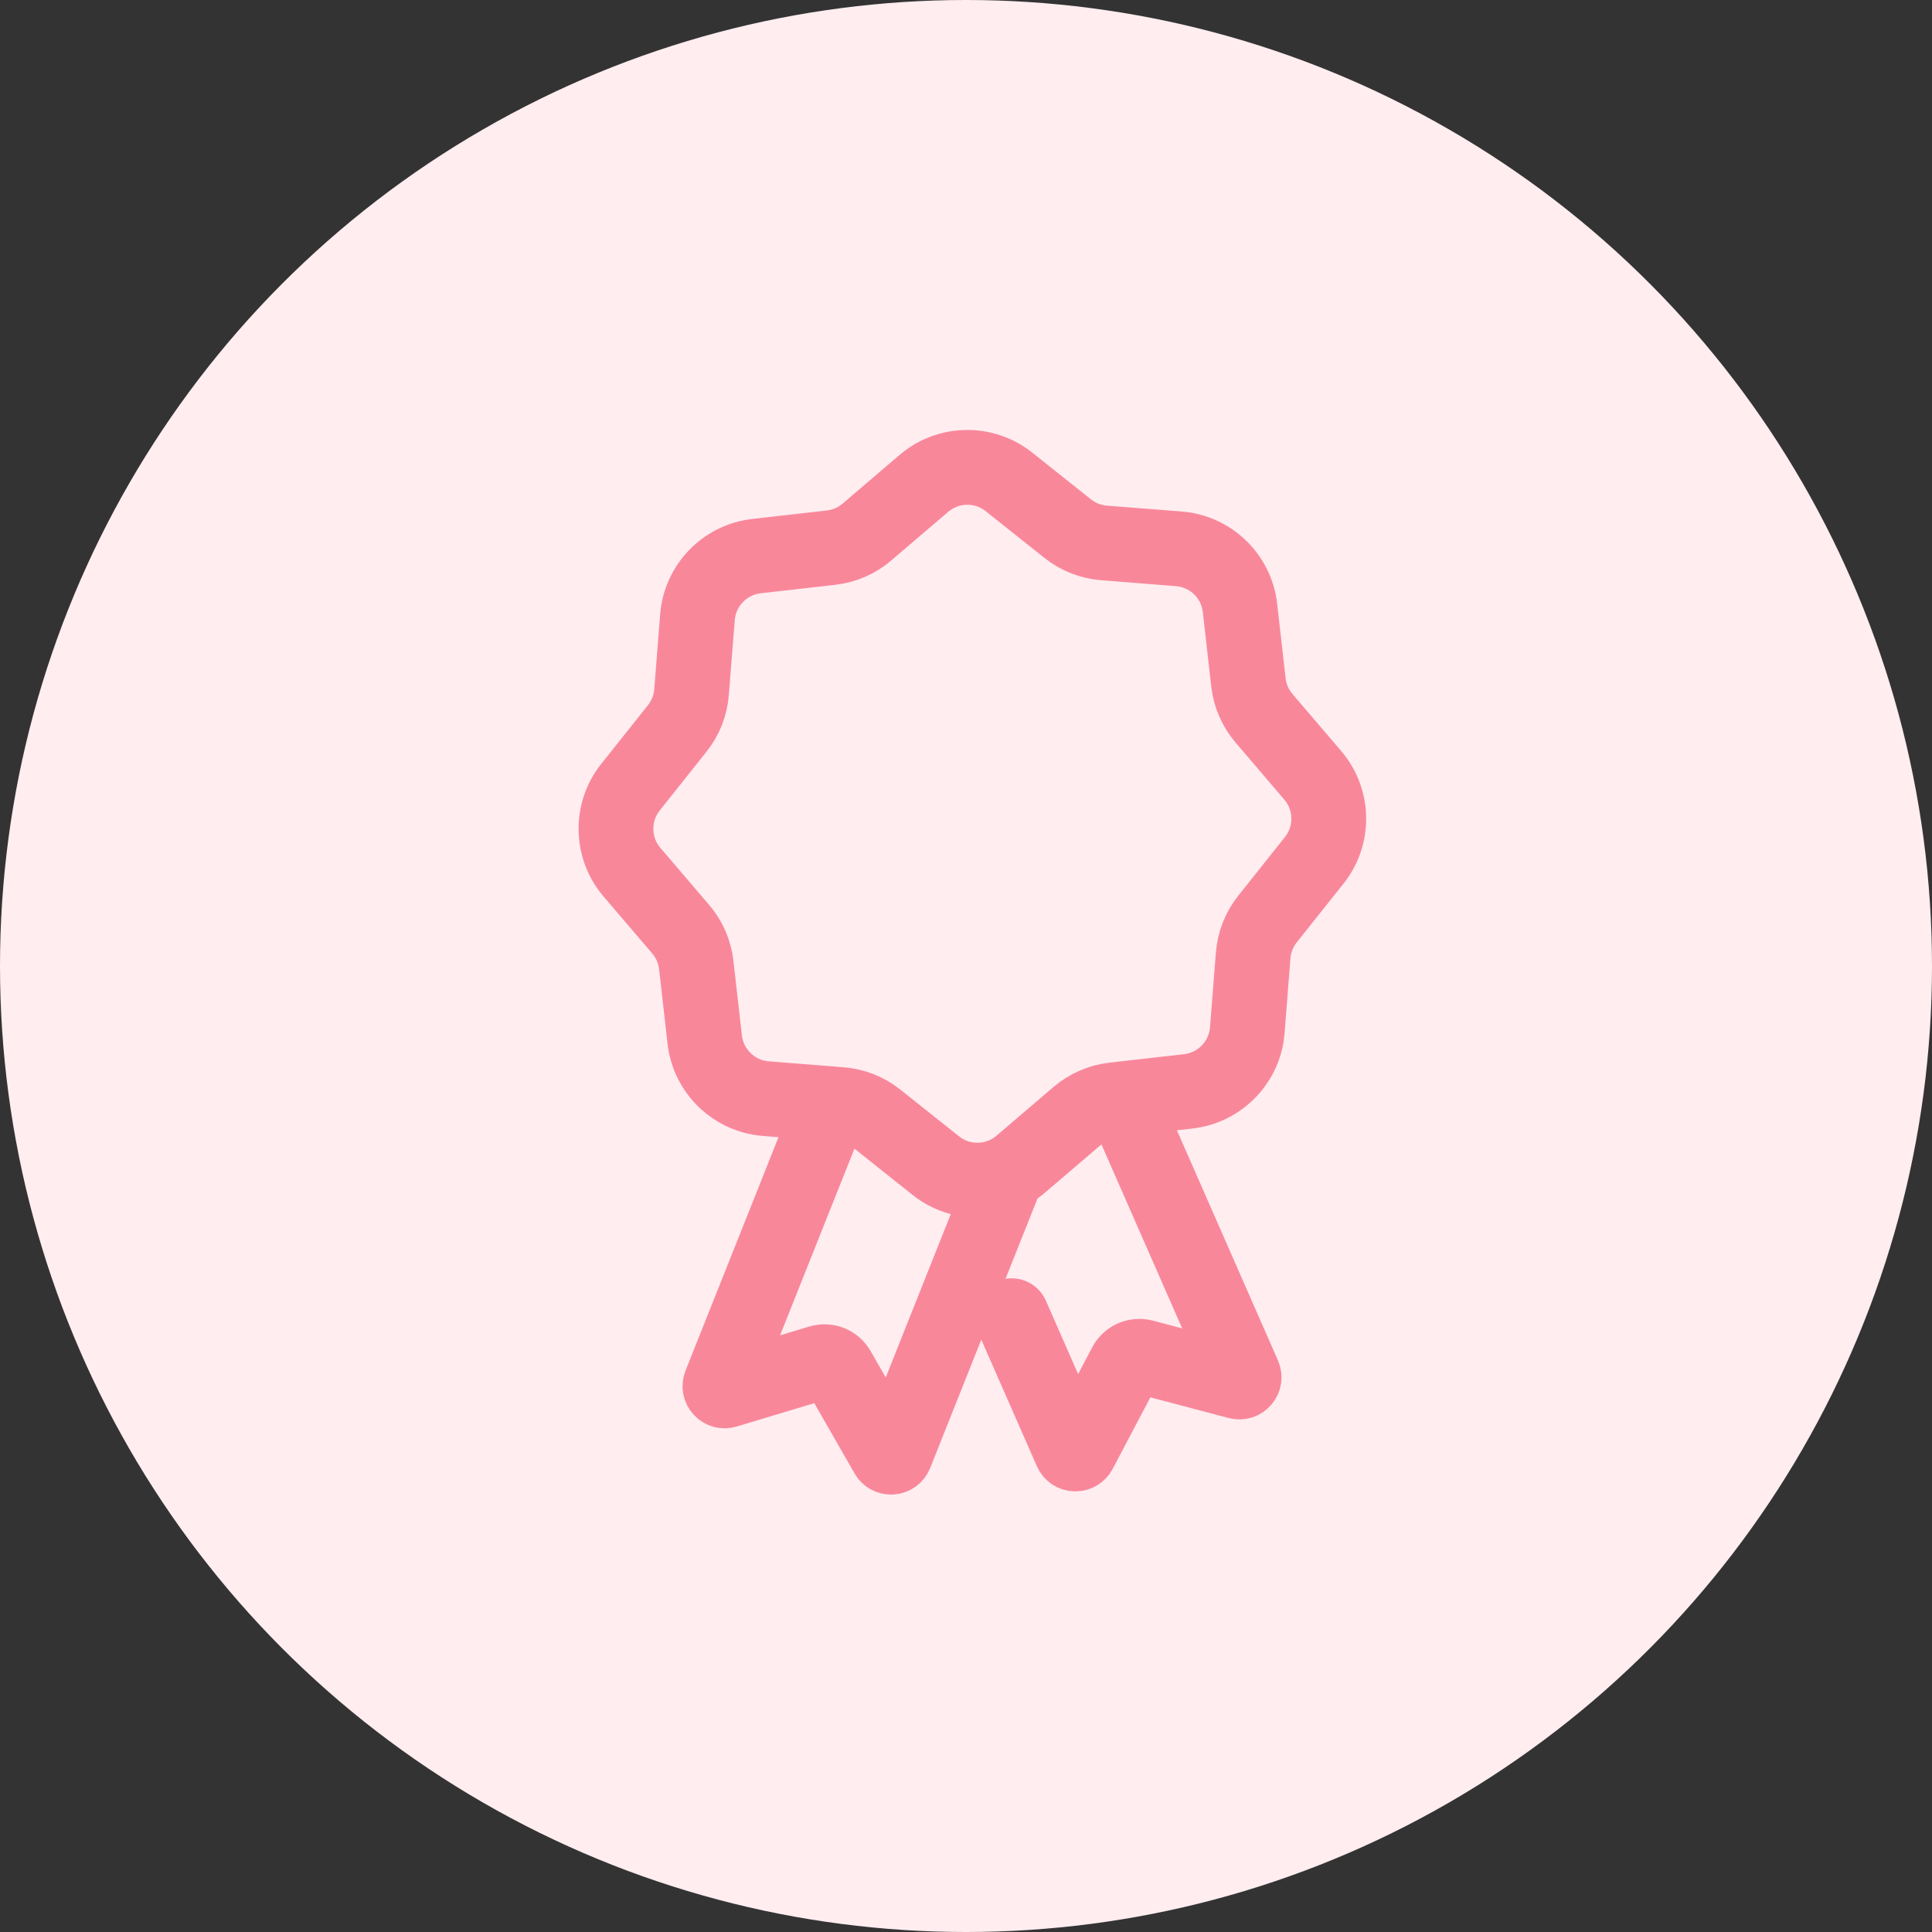 <svg width="26" height="26" viewBox="0 0 26 26" fill="none" xmlns="http://www.w3.org/2000/svg">
    <rect x="0" y="0" width="26" height="26" fill="#333333" stroke="none"/>
    <circle cx="13" cy="13" r="13" fill="#FFEDF0"/>
    <mask id="path-2-outside-1" maskUnits="userSpaceOnUse" x="6.983" y="4.983" width="12.275" height="16.205" fill="black">
        <rect fill="white" x="6.983" y="4.983" width="12.275" height="16.205"/>
        <path d="M17.822 10.303L17.165 9.534C17.075 9.428 17.019 9.3 17.003 9.162L16.889 8.156C16.829 7.634 16.406 7.225 15.882 7.183L14.873 7.104C14.735 7.093 14.604 7.042 14.495 6.955L13.704 6.325C13.292 5.998 12.703 6.008 12.303 6.349L11.534 7.006C11.428 7.096 11.3 7.152 11.162 7.168L10.156 7.282C9.634 7.342 9.225 7.765 9.183 8.29L9.104 9.298C9.093 9.437 9.042 9.567 8.955 9.676L8.325 10.468C7.998 10.879 8.008 11.468 8.349 11.868L9.006 12.637C9.096 12.743 9.152 12.872 9.168 13.01L9.282 14.015C9.342 14.537 9.765 14.946 10.29 14.988L10.906 15.037L9.504 18.557C9.466 18.652 9.486 18.759 9.556 18.835C9.625 18.911 9.73 18.94 9.828 18.91L11.091 18.53C11.097 18.528 11.102 18.53 11.105 18.535L11.76 19.679C11.809 19.765 11.898 19.815 11.995 19.813C12 19.813 12.005 19.813 12.009 19.813C12.112 19.806 12.2 19.742 12.239 19.645L13.719 15.929C13.771 15.898 13.821 15.862 13.868 15.822L14.637 15.165C14.735 15.082 14.852 15.028 14.978 15.008L16.434 18.326L15.44 18.063C15.251 18.014 15.055 18.099 14.964 18.272L14.484 19.182L13.8 17.624C13.755 17.521 13.635 17.475 13.532 17.52C13.429 17.565 13.383 17.685 13.428 17.788L14.229 19.612C14.27 19.706 14.36 19.767 14.463 19.77C14.468 19.77 14.473 19.77 14.477 19.77C14.574 19.769 14.662 19.715 14.708 19.628L15.323 18.462C15.326 18.457 15.331 18.455 15.336 18.456L16.611 18.793C16.711 18.819 16.814 18.787 16.881 18.709C16.949 18.63 16.965 18.523 16.923 18.428L15.4 14.959L16.015 14.889C16.537 14.829 16.947 14.406 16.988 13.882L17.067 12.873C17.078 12.735 17.13 12.604 17.216 12.495L17.846 11.704C18.174 11.292 18.163 10.703 17.822 10.303ZM11.969 19.225L11.457 18.333C11.36 18.163 11.161 18.084 10.974 18.14L9.989 18.437L11.33 15.071C11.457 15.087 11.576 15.136 11.676 15.216L12.468 15.846C12.674 16.01 12.924 16.089 13.172 16.085C13.188 16.085 13.204 16.084 13.22 16.083L11.969 19.225ZM17.528 11.45L16.898 12.242C16.761 12.415 16.68 12.621 16.662 12.841L16.583 13.85C16.556 14.18 16.299 14.447 15.969 14.485L15.086 14.585C15.082 14.586 15.079 14.586 15.075 14.587L14.964 14.599C14.745 14.624 14.541 14.713 14.373 14.856L13.604 15.513C13.352 15.728 12.98 15.735 12.721 15.528L11.929 14.898C11.757 14.761 11.55 14.679 11.33 14.662L11.218 14.653C11.214 14.653 11.211 14.653 11.208 14.652L10.322 14.582C9.991 14.556 9.724 14.298 9.686 13.969L9.572 12.964C9.547 12.745 9.459 12.541 9.315 12.373L8.658 11.604C8.443 11.352 8.437 10.98 8.643 10.721L9.273 9.929C9.41 9.757 9.492 9.55 9.509 9.33L9.589 8.321C9.615 7.991 9.873 7.724 10.202 7.686L11.208 7.572C11.427 7.547 11.631 7.458 11.798 7.315L12.568 6.658C12.694 6.551 12.85 6.495 13.006 6.493C13.163 6.49 13.321 6.54 13.45 6.643L14.242 7.273C14.415 7.41 14.622 7.492 14.841 7.509L15.85 7.589C16.18 7.615 16.448 7.873 16.485 8.202L16.599 9.208C16.624 9.426 16.713 9.63 16.856 9.798L17.513 10.567C17.728 10.82 17.735 11.191 17.528 11.45Z"/>
    </mask>
    <path d="M17.822 10.303L17.165 9.534C17.075 9.428 17.019 9.3 17.003 9.162L16.889 8.156C16.829 7.634 16.406 7.225 15.882 7.183L14.873 7.104C14.735 7.093 14.604 7.042 14.495 6.955L13.704 6.325C13.292 5.998 12.703 6.008 12.303 6.349L11.534 7.006C11.428 7.096 11.3 7.152 11.162 7.168L10.156 7.282C9.634 7.342 9.225 7.765 9.183 8.29L9.104 9.298C9.093 9.437 9.042 9.567 8.955 9.676L8.325 10.468C7.998 10.879 8.008 11.468 8.349 11.868L9.006 12.637C9.096 12.743 9.152 12.872 9.168 13.01L9.282 14.015C9.342 14.537 9.765 14.946 10.29 14.988L10.906 15.037L9.504 18.557C9.466 18.652 9.486 18.759 9.556 18.835C9.625 18.911 9.73 18.94 9.828 18.91L11.091 18.53C11.097 18.528 11.102 18.53 11.105 18.535L11.76 19.679C11.809 19.765 11.898 19.815 11.995 19.813C12 19.813 12.005 19.813 12.009 19.813C12.112 19.806 12.2 19.742 12.239 19.645L13.719 15.929C13.771 15.898 13.821 15.862 13.868 15.822L14.637 15.165C14.735 15.082 14.852 15.028 14.978 15.008L16.434 18.326L15.44 18.063C15.251 18.014 15.055 18.099 14.964 18.272L14.484 19.182L13.8 17.624C13.755 17.521 13.635 17.475 13.532 17.52C13.429 17.565 13.383 17.685 13.428 17.788L14.229 19.612C14.27 19.706 14.36 19.767 14.463 19.77C14.468 19.77 14.473 19.77 14.477 19.77C14.574 19.769 14.662 19.715 14.708 19.628L15.323 18.462C15.326 18.457 15.331 18.455 15.336 18.456L16.611 18.793C16.711 18.819 16.814 18.787 16.881 18.709C16.949 18.63 16.965 18.523 16.923 18.428L15.4 14.959L16.015 14.889C16.537 14.829 16.947 14.406 16.988 13.882L17.067 12.873C17.078 12.735 17.13 12.604 17.216 12.495L17.846 11.704C18.174 11.292 18.163 10.703 17.822 10.303ZM11.969 19.225L11.457 18.333C11.36 18.163 11.161 18.084 10.974 18.14L9.989 18.437L11.33 15.071C11.457 15.087 11.576 15.136 11.676 15.216L12.468 15.846C12.674 16.01 12.924 16.089 13.172 16.085C13.188 16.085 13.204 16.084 13.22 16.083L11.969 19.225ZM17.528 11.45L16.898 12.242C16.761 12.415 16.68 12.621 16.662 12.841L16.583 13.85C16.556 14.18 16.299 14.447 15.969 14.485L15.086 14.585C15.082 14.586 15.079 14.586 15.075 14.587L14.964 14.599C14.745 14.624 14.541 14.713 14.373 14.856L13.604 15.513C13.352 15.728 12.98 15.735 12.721 15.528L11.929 14.898C11.757 14.761 11.55 14.679 11.33 14.662L11.218 14.653C11.214 14.653 11.211 14.653 11.208 14.652L10.322 14.582C9.991 14.556 9.724 14.298 9.686 13.969L9.572 12.964C9.547 12.745 9.459 12.541 9.315 12.373L8.658 11.604C8.443 11.352 8.437 10.98 8.643 10.721L9.273 9.929C9.41 9.757 9.492 9.55 9.509 9.33L9.589 8.321C9.615 7.991 9.873 7.724 10.202 7.686L11.208 7.572C11.427 7.547 11.631 7.458 11.798 7.315L12.568 6.658C12.694 6.551 12.85 6.495 13.006 6.493C13.163 6.49 13.321 6.54 13.45 6.643L14.242 7.273C14.415 7.41 14.622 7.492 14.841 7.509L15.85 7.589C16.18 7.615 16.448 7.873 16.485 8.202L16.599 9.208C16.624 9.426 16.713 9.63 16.856 9.798L17.513 10.567C17.728 10.82 17.735 11.191 17.528 11.45Z" fill="#F9879A"/>
    <path d="M17.822 10.303L17.165 9.534C17.075 9.428 17.019 9.3 17.003 9.162L16.889 8.156C16.829 7.634 16.406 7.225 15.882 7.183L14.873 7.104C14.735 7.093 14.604 7.042 14.495 6.955L13.704 6.325C13.292 5.998 12.703 6.008 12.303 6.349L11.534 7.006C11.428 7.096 11.3 7.152 11.162 7.168L10.156 7.282C9.634 7.342 9.225 7.765 9.183 8.29L9.104 9.298C9.093 9.437 9.042 9.567 8.955 9.676L8.325 10.468C7.998 10.879 8.008 11.468 8.349 11.868L9.006 12.637C9.096 12.743 9.152 12.872 9.168 13.01L9.282 14.015C9.342 14.537 9.765 14.946 10.29 14.988L10.906 15.037L9.504 18.557C9.466 18.652 9.486 18.759 9.556 18.835C9.625 18.911 9.73 18.94 9.828 18.91L11.091 18.53C11.097 18.528 11.102 18.53 11.105 18.535L11.76 19.679C11.809 19.765 11.898 19.815 11.995 19.813C12 19.813 12.005 19.813 12.009 19.813C12.112 19.806 12.2 19.742 12.239 19.645L13.719 15.929C13.771 15.898 13.821 15.862 13.868 15.822L14.637 15.165C14.735 15.082 14.852 15.028 14.978 15.008L16.434 18.326L15.44 18.063C15.251 18.014 15.055 18.099 14.964 18.272L14.484 19.182L13.8 17.624C13.755 17.521 13.635 17.475 13.532 17.52C13.429 17.565 13.383 17.685 13.428 17.788L14.229 19.612C14.27 19.706 14.36 19.767 14.463 19.77C14.468 19.77 14.473 19.77 14.477 19.77C14.574 19.769 14.662 19.715 14.708 19.628L15.323 18.462C15.326 18.457 15.331 18.455 15.336 18.456L16.611 18.793C16.711 18.819 16.814 18.787 16.881 18.709C16.949 18.63 16.965 18.523 16.923 18.428L15.4 14.959L16.015 14.889C16.537 14.829 16.947 14.406 16.988 13.882L17.067 12.873C17.078 12.735 17.13 12.604 17.216 12.495L17.846 11.704C18.174 11.292 18.163 10.703 17.822 10.303ZM11.969 19.225L11.457 18.333C11.36 18.163 11.161 18.084 10.974 18.14L9.989 18.437L11.33 15.071C11.457 15.087 11.576 15.136 11.676 15.216L12.468 15.846C12.674 16.01 12.924 16.089 13.172 16.085C13.188 16.085 13.204 16.084 13.22 16.083L11.969 19.225ZM17.528 11.45L16.898 12.242C16.761 12.415 16.68 12.621 16.662 12.841L16.583 13.85C16.556 14.18 16.299 14.447 15.969 14.485L15.086 14.585C15.082 14.586 15.079 14.586 15.075 14.587L14.964 14.599C14.745 14.624 14.541 14.713 14.373 14.856L13.604 15.513C13.352 15.728 12.98 15.735 12.721 15.528L11.929 14.898C11.757 14.761 11.55 14.679 11.33 14.662L11.218 14.653C11.214 14.653 11.211 14.653 11.208 14.652L10.322 14.582C9.991 14.556 9.724 14.298 9.686 13.969L9.572 12.964C9.547 12.745 9.459 12.541 9.315 12.373L8.658 11.604C8.443 11.352 8.437 10.98 8.643 10.721L9.273 9.929C9.41 9.757 9.492 9.55 9.509 9.33L9.589 8.321C9.615 7.991 9.873 7.724 10.202 7.686L11.208 7.572C11.427 7.547 11.631 7.458 11.798 7.315L12.568 6.658C12.694 6.551 12.85 6.495 13.006 6.493C13.163 6.49 13.321 6.54 13.45 6.643L14.242 7.273C14.415 7.41 14.622 7.492 14.841 7.509L15.85 7.589C16.18 7.615 16.448 7.873 16.485 8.202L16.599 9.208C16.624 9.426 16.713 9.63 16.856 9.798L17.513 10.567C17.728 10.82 17.735 11.191 17.528 11.45Z" stroke="#F9879A" stroke-width="0.6" mask="url(#path-2-outside-1)"/>
</svg>
